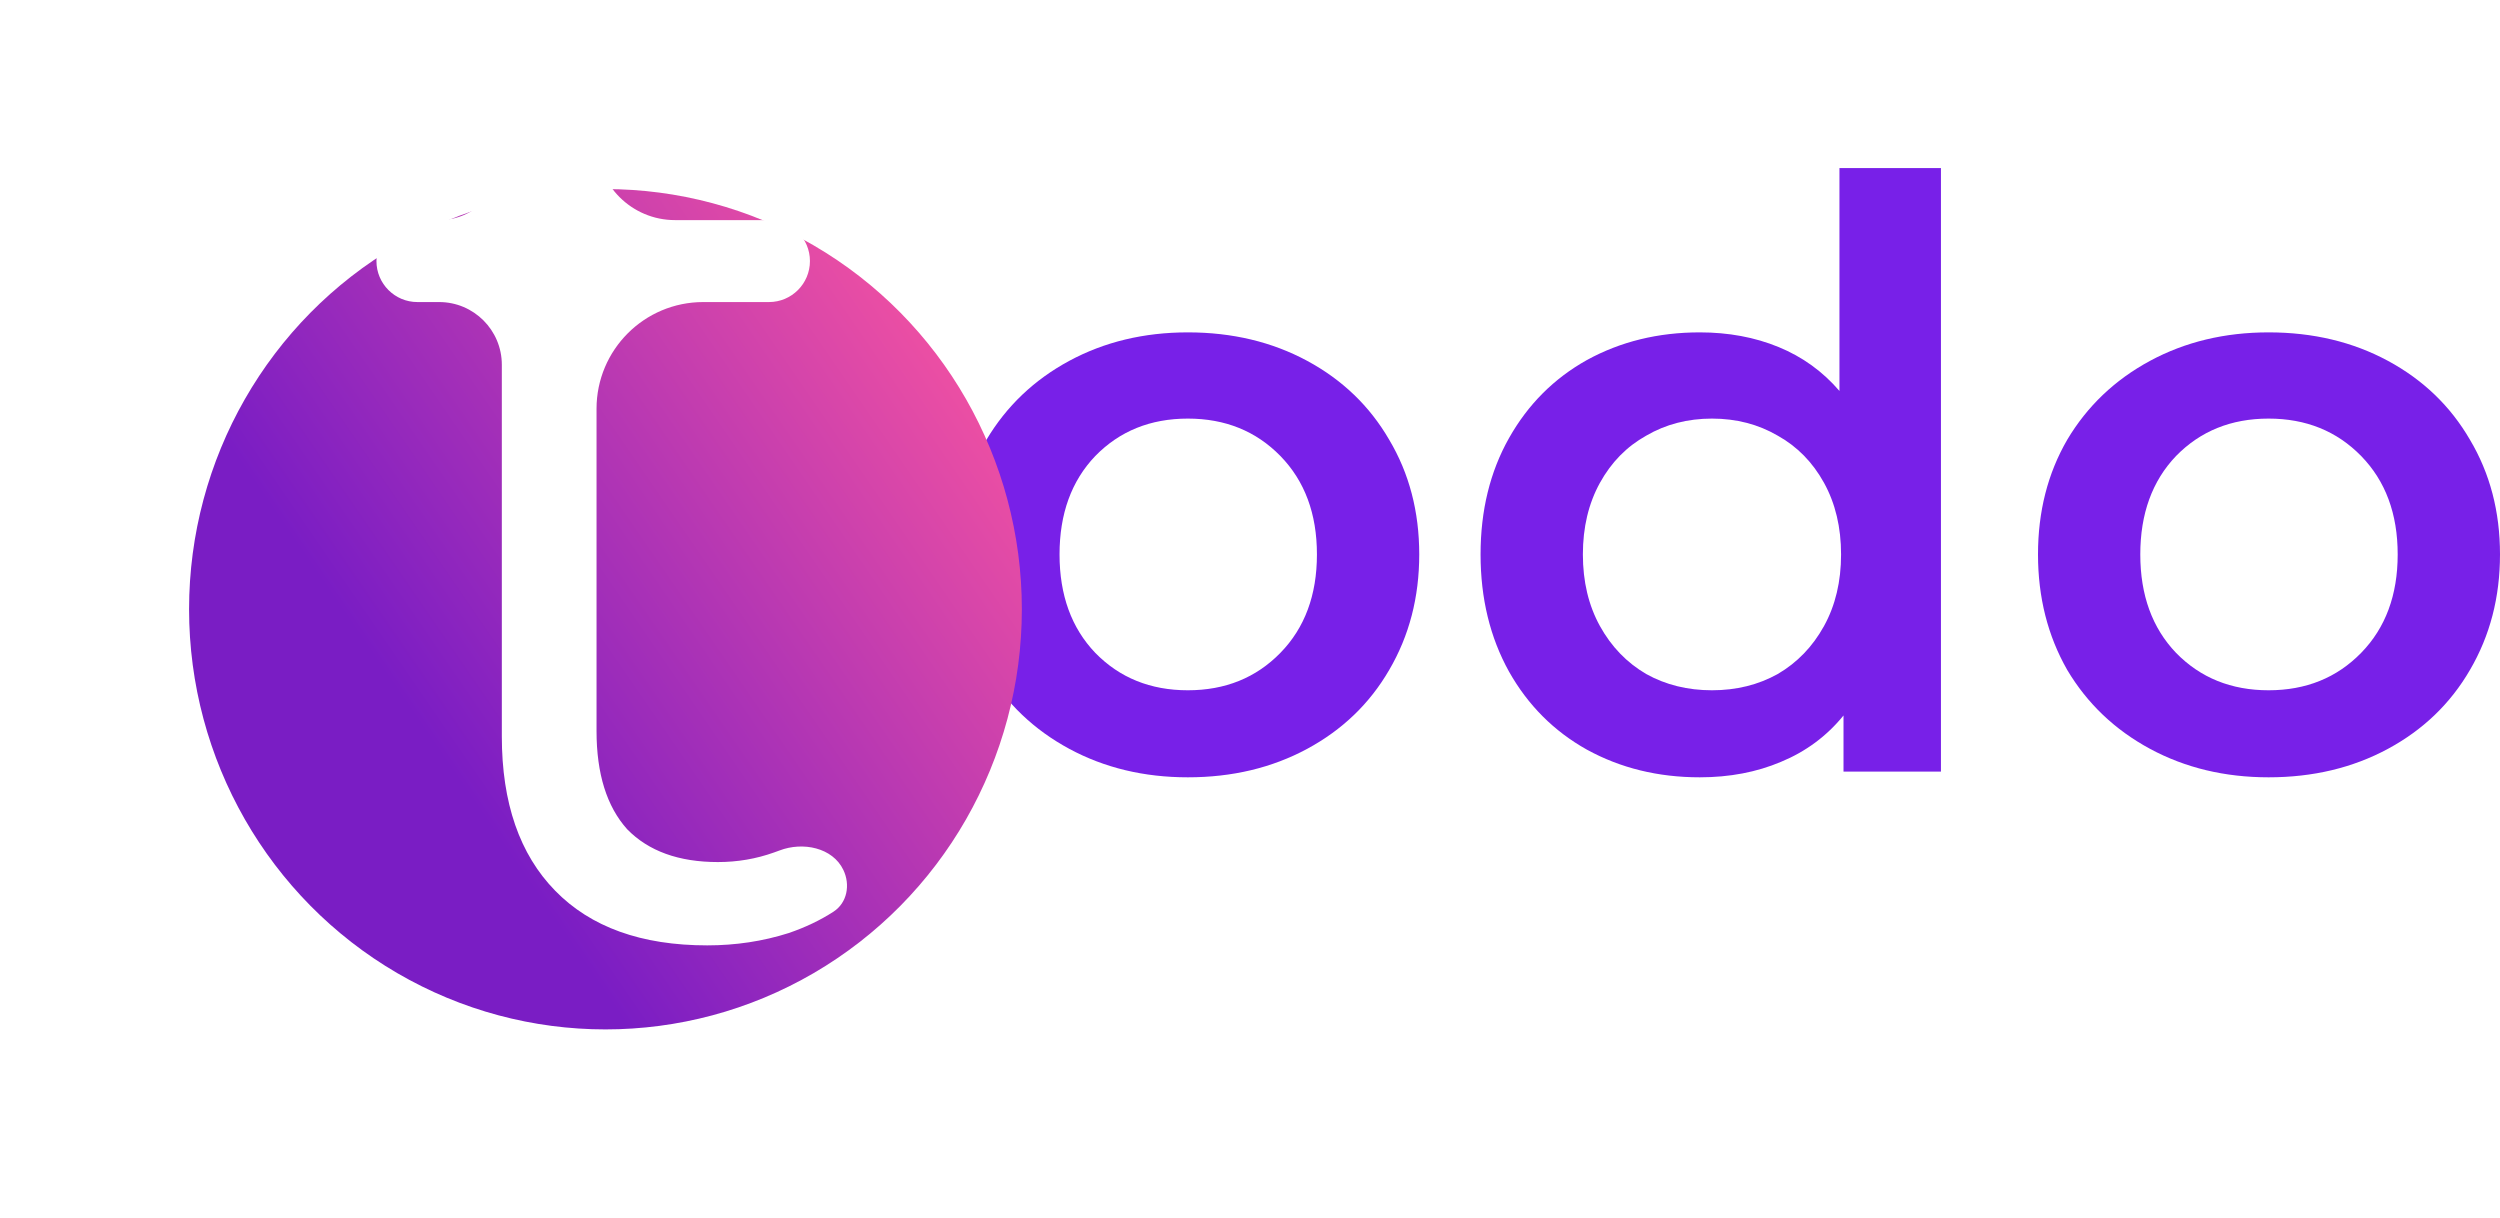 <svg width="119" height="58" viewBox="0 0 119 58" fill="none" xmlns="http://www.w3.org/2000/svg">
<path d="M43.97 35.606C43.403 36.071 42.708 36.419 41.883 36.651C41.084 36.884 40.234 37 39.332 37C37.065 37 35.313 36.406 34.076 35.219C32.839 34.032 32.221 32.302 32.221 30.031V20.08H28.82V16.208H32.221V11.485H37.052V16.208H42.579V20.08H37.052V29.915C37.052 30.921 37.297 31.696 37.786 32.238C38.276 32.754 38.984 33.012 39.912 33.012C40.994 33.012 41.896 32.728 42.618 32.16L43.97 35.606Z" fill="#7820E8"/>
<path d="M56.541 37C54.454 37 52.573 36.548 50.898 35.645C49.223 34.741 47.909 33.489 46.956 31.889C46.028 30.263 45.565 28.43 45.565 26.391C45.565 24.352 46.028 22.532 46.956 20.932C47.909 19.332 49.223 18.08 50.898 17.176C52.573 16.273 54.454 15.821 56.541 15.821C58.654 15.821 60.547 16.273 62.222 17.176C63.897 18.08 65.198 19.332 66.126 20.932C67.079 22.532 67.556 24.352 67.556 26.391C67.556 28.43 67.079 30.263 66.126 31.889C65.198 33.489 63.897 34.741 62.222 35.645C60.547 36.548 58.654 37 56.541 37ZM56.541 32.857C58.319 32.857 59.787 32.264 60.947 31.076C62.106 29.889 62.686 28.327 62.686 26.391C62.686 24.455 62.106 22.894 60.947 21.706C59.787 20.519 58.319 19.925 56.541 19.925C54.763 19.925 53.294 20.519 52.135 21.706C51.001 22.894 50.434 24.455 50.434 26.391C50.434 28.327 51.001 29.889 52.135 31.076C53.294 32.264 54.763 32.857 56.541 32.857Z" fill="#7820E8"/>
<path d="M92.389 8V36.729H87.751V34.057C86.953 35.038 85.96 35.774 84.775 36.264C83.616 36.755 82.328 37 80.91 37C78.926 37 77.136 36.561 75.538 35.684C73.966 34.806 72.73 33.567 71.828 31.967C70.926 30.34 70.475 28.482 70.475 26.391C70.475 24.3 70.926 22.455 71.828 20.855C72.73 19.254 73.966 18.015 75.538 17.137C77.136 16.26 78.926 15.821 80.91 15.821C82.276 15.821 83.526 16.053 84.659 16.518C85.793 16.983 86.759 17.68 87.558 18.609V8H92.389ZM81.49 32.857C82.65 32.857 83.693 32.599 84.621 32.083C85.548 31.541 86.283 30.779 86.824 29.798C87.365 28.817 87.635 27.682 87.635 26.391C87.635 25.101 87.365 23.965 86.824 22.984C86.283 22.003 85.548 21.255 84.621 20.738C83.693 20.196 82.65 19.925 81.49 19.925C80.331 19.925 79.287 20.196 78.359 20.738C77.432 21.255 76.698 22.003 76.156 22.984C75.615 23.965 75.345 25.101 75.345 26.391C75.345 27.682 75.615 28.817 76.156 29.798C76.698 30.779 77.432 31.541 78.359 32.083C79.287 32.599 80.331 32.857 81.49 32.857Z" fill="#7820E8"/>
<path d="M107.985 37C105.898 37 104.017 36.548 102.342 35.645C100.667 34.741 99.353 33.489 98.4 31.889C97.472 30.263 97.009 28.43 97.009 26.391C97.009 24.352 97.472 22.532 98.4 20.932C99.353 19.332 100.667 18.08 102.342 17.176C104.017 16.273 105.898 15.821 107.985 15.821C110.098 15.821 111.992 16.273 113.666 17.176C115.341 18.08 116.642 19.332 117.57 20.932C118.523 22.532 119 24.352 119 26.391C119 28.43 118.523 30.263 117.57 31.889C116.642 33.489 115.341 34.741 113.666 35.645C111.992 36.548 110.098 37 107.985 37ZM107.985 32.857C109.763 32.857 111.232 32.264 112.391 31.076C113.55 29.889 114.13 28.327 114.13 26.391C114.13 24.455 113.55 22.894 112.391 21.706C111.232 20.519 109.763 19.925 107.985 19.925C106.207 19.925 104.738 20.519 103.579 21.706C102.445 22.894 101.878 24.455 101.878 26.391C101.878 28.327 102.445 29.889 103.579 31.076C104.738 32.264 106.207 32.857 107.985 32.857Z" fill="#7820E8"/>
<g filter="url(#filter0_d_39_25)">
<ellipse cx="28.82" cy="25" rx="19.82" ry="20" fill="url(#paint0_linear_39_25)"/>
</g>
<path d="M40.144 41.409C40.481 42.113 40.329 42.973 39.673 43.397C39.044 43.804 38.332 44.144 37.537 44.415C36.31 44.805 35.019 45 33.664 45C30.532 45 28.12 44.133 26.427 42.399C24.733 40.666 23.887 38.217 23.887 35.053V17.362C23.887 15.714 22.551 14.378 20.903 14.378H19.869C18.792 14.378 17.919 13.505 17.919 12.427C17.919 11.35 18.792 10.477 19.869 10.477H20.903C22.551 10.477 23.887 9.141 23.887 7.493V5.254C23.887 4.009 24.896 3 26.141 3C27.386 3 28.395 4.009 28.395 5.254V6.738C28.395 8.803 30.069 10.477 32.133 10.477H36.603C37.68 10.477 38.553 11.35 38.553 12.427C38.553 13.505 37.68 14.378 36.603 14.378H33.474C30.669 14.378 28.395 16.652 28.395 19.457V34.793C28.395 36.83 28.881 38.39 29.855 39.474C30.871 40.514 32.31 41.034 34.172 41.034C35.103 41.034 35.992 40.882 36.839 40.579C36.93 40.548 37.019 40.516 37.108 40.482C38.212 40.059 39.633 40.342 40.144 41.409Z" fill="white"/>
<defs>
<filter id="filter0_d_39_25" x="0" y="0" width="57.64" height="58" filterUnits="userSpaceOnUse" color-interpolation-filters="sRGB">
<feFlood flood-opacity="0" result="BackgroundImageFix"/>
<feColorMatrix in="SourceAlpha" type="matrix" values="0 0 0 0 0 0 0 0 0 0 0 0 0 0 0 0 0 0 127 0" result="hardAlpha"/>
<feMorphology radius="3" operator="dilate" in="SourceAlpha" result="effect1_dropShadow_39_25"/>
<feOffset dy="4"/>
<feGaussianBlur stdDeviation="3"/>
<feColorMatrix type="matrix" values="0 0 0 0 0.176 0 0 0 0 0.327 0 0 0 0 0.859 0 0 0 0.1 0"/>
<feBlend mode="normal" in2="BackgroundImageFix" result="effect1_dropShadow_39_25"/>
<feBlend mode="normal" in="SourceGraphic" in2="effect1_dropShadow_39_25" result="shape"/>
</filter>
<linearGradient id="paint0_linear_39_25" x1="29.921" y1="45" x2="59.196" y2="24.902" gradientUnits="userSpaceOnUse">
<stop stop-color="#7A1DC4"/>
<stop offset="1" stop-color="#FF579E"/>
</linearGradient>
</defs>
</svg>
